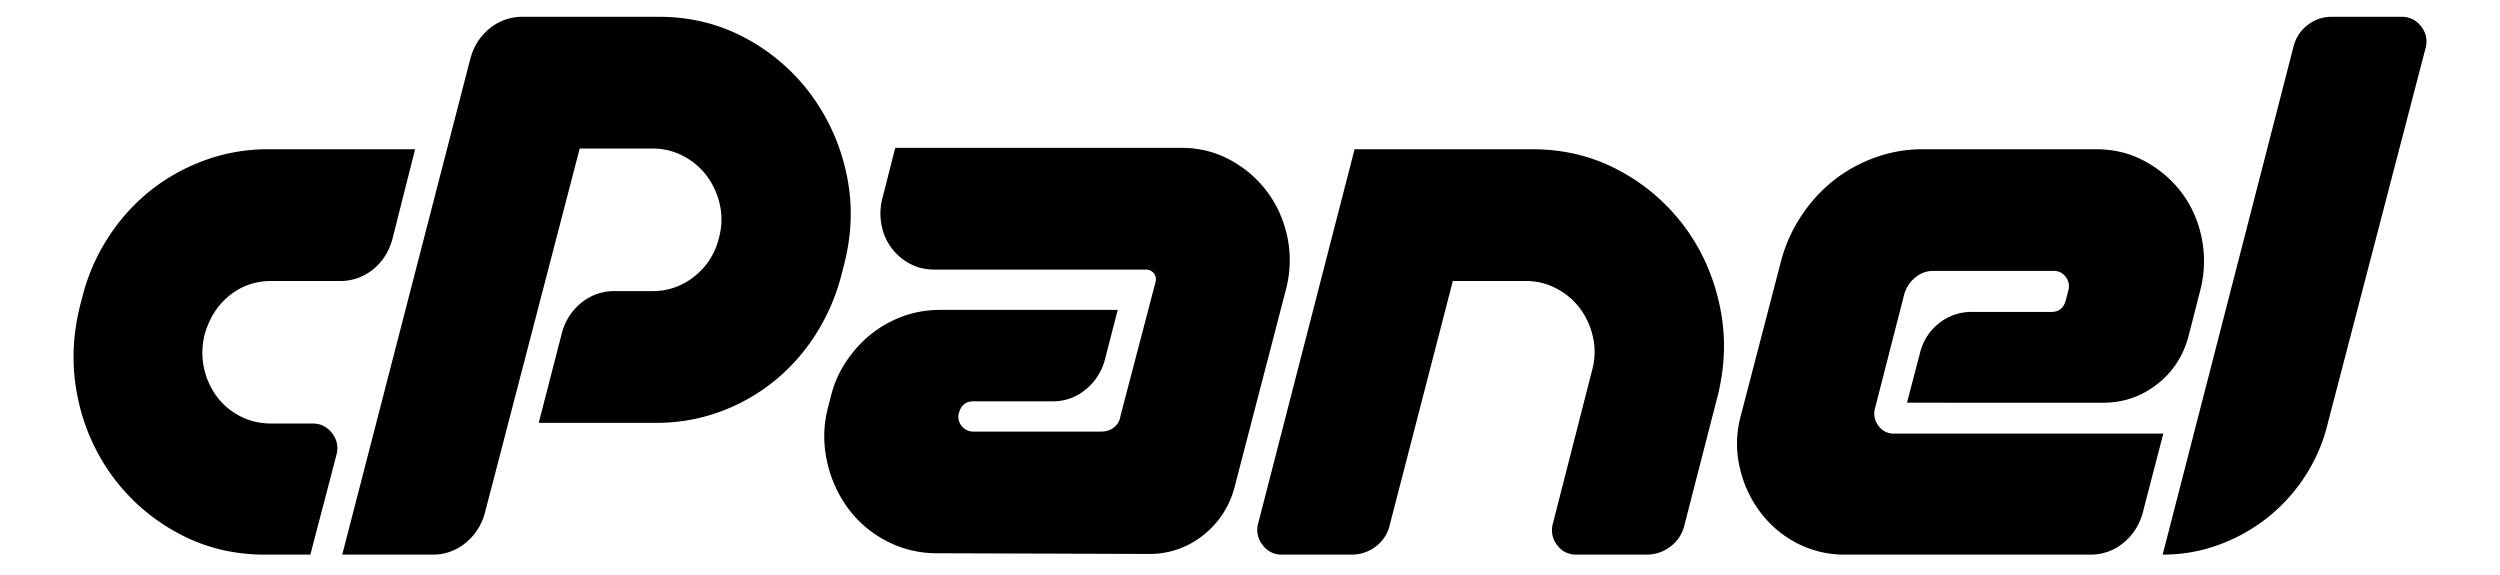 <svg width="100" height="23" fill="none" xmlns="http://www.w3.org/2000/svg">
    <g clip-path="url(#a)">
        <path fill-rule="evenodd" clip-rule="evenodd" d="M10.722 5.97h5.882l-.911 3.603c-.14.502-.4.905-.78 1.21a2.065 2.065 0 0 1-1.328.457h-2.733c-.624 0-1.175.188-1.652.565-.477.377-.812.887-1.002 1.533a2.95 2.95 0 0 0 .468 2.514c.243.331.555.596.937.794.382.197.798.295 1.25.295h1.665c.312 0 .568.13.768.39.2.26.255.551.169.874l-1.041 3.98h-1.822c-1.25 0-2.399-.282-3.449-.847a7.85 7.85 0 0 1-2.615-2.246 8.047 8.047 0 0 1-1.418-3.186c-.251-1.192-.221-2.416.09-3.67l.105-.404a7.975 7.975 0 0 1 1.054-2.38A7.745 7.745 0 0 1 6.05 7.597c.651-.511 1.375-.91 2.173-1.197a7.33 7.33 0 0 1 2.5-.43Zm2.967 16.215 5.127-19.846c.138-.501.399-.905.78-1.21a2.064 2.064 0 0 1 1.328-.457h5.439c1.249 0 2.398.283 3.448.847a7.855 7.855 0 0 1 2.615 2.246 8.191 8.191 0 0 1 1.432 3.186c.26 1.192.225 2.416-.104 3.67l-.104.404a8.19 8.19 0 0 1-1.041 2.38 7.752 7.752 0 0 1-1.679 1.869 7.54 7.54 0 0 1-2.173 1.21c-.798.287-1.63.43-2.498.43h-4.71l.936-3.63c.139-.484.399-.878.78-1.183a2.064 2.064 0 0 1 1.328-.457h1.51a2.62 2.62 0 0 0 1.678-.592c.495-.394.82-.905.976-1.533.121-.448.134-.887.04-1.317a3.009 3.009 0 0 0-.508-1.143 2.78 2.78 0 0 0-.937-.807 2.585 2.585 0 0 0-1.25-.31h-2.914l-3.8 14.602c-.139.485-.4.879-.78 1.184-.367.3-.828.461-1.302.457H13.69ZM46.142 11.59l.077-.296c.035-.143.014-.264-.065-.363a.392.392 0 0 0-.325-.148h-8.458c-.364 0-.694-.08-.99-.242a2.191 2.191 0 0 1-1.118-1.533 2.39 2.39 0 0 1 .026-1.048l.52-2.044h11.45a4 4 0 0 1 1.953.484c.59.323 1.08.744 1.47 1.264.39.52.66 1.116.807 1.788a4.59 4.59 0 0 1-.04 2.084l-2.055 7.906a3.573 3.573 0 0 1-1.262 1.963 3.403 3.403 0 0 1-2.174.753L37.5 22.13a4.312 4.312 0 0 1-2.056-.497 4.46 4.46 0 0 1-1.535-1.318 4.964 4.964 0 0 1-.833-1.882 4.58 4.58 0 0 1 .052-2.165l.104-.403c.12-.499.327-.972.612-1.399.286-.43.62-.797 1.002-1.102a4.488 4.488 0 0 1 1.275-.713c.468-.17.963-.255 1.483-.255h7.105l-.52 2.016a2.28 2.28 0 0 1-.78 1.184c-.368.3-.828.461-1.302.457h-3.175c-.295 0-.486.152-.573.457a.565.565 0 0 0 .104.524.573.573 0 0 0 .469.229h5.127c.19 0 .355-.054.494-.162a.692.692 0 0 0 .26-.43l.053-.215 1.275-4.867Zm15.146-5.62c1.266 0 2.425.282 3.474.847a7.861 7.861 0 0 1 2.616 2.245c.694.932 1.167 2 1.418 3.2.252 1.2.213 2.43-.117 3.684l-1.301 5.056a1.48 1.48 0 0 1-.56.86 1.545 1.545 0 0 1-.95.323h-2.81c-.33 0-.59-.13-.78-.39a.977.977 0 0 1-.157-.874l1.561-6.104c.122-.448.135-.888.04-1.318a3.013 3.013 0 0 0-.508-1.143 2.78 2.78 0 0 0-.937-.806 2.587 2.587 0 0 0-1.249-.31h-2.915l-2.524 9.762a1.476 1.476 0 0 1-.56.86 1.582 1.582 0 0 1-.976.323h-2.785a.926.926 0 0 1-.767-.39.958.958 0 0 1-.17-.874L54.183 5.97h7.105Zm15.329 5.122c-.209.17-.357.39-.443.66l-1.171 4.57a.782.782 0 0 0 .13.7.735.735 0 0 0 .625.323h10.774l-.832 3.2c-.14.483-.4.878-.781 1.183a2.03 2.03 0 0 1-1.301.457h-9.812a4.087 4.087 0 0 1-1.951-.47 4.332 4.332 0 0 1-1.471-1.265c-.39-.529-.66-1.13-.807-1.801a4.253 4.253 0 0 1 .065-2.058l1.588-6.104a6.145 6.145 0 0 1 .806-1.828 6.055 6.055 0 0 1 1.289-1.425 5.871 5.871 0 0 1 1.665-.928 5.543 5.543 0 0 1 1.913-.336h6.95c.71 0 1.361.161 1.951.484.59.322 1.08.744 1.47 1.264.391.52.655 1.12.794 1.801a4.642 4.642 0 0 1-.052 2.07l-.468 1.83c-.209.806-.63 1.456-1.262 1.949-.633.493-1.35.74-2.148.74H76.28l.52-1.99c.122-.484.373-.879.755-1.184a2.064 2.064 0 0 1 1.328-.457h3.175c.294 0 .485-.152.572-.457l.104-.403a.598.598 0 0 0-.104-.538.562.562 0 0 0-.468-.242h-4.84c-.261 0-.495.085-.704.255Zm9.889 11.093 5.23-20.303c.087-.358.274-.65.56-.874.277-.22.622-.34.976-.336h2.785a.952.952 0 0 1 .793.39c.2.26.256.551.17.874l-3.904 14.978a6.778 6.778 0 0 1-.924 2.151 6.944 6.944 0 0 1-1.51 1.654 6.993 6.993 0 0 1-1.939 1.076c-.71.26-1.457.39-2.238.39Z" fill="#FF6C2C" style="fill:color(display-p3 1 .423 .172);fill-opacity:1"/>
    </g>
    <defs>
        <clipPath id="a">
            <path fill="#fff" style="fill:#fff;fill-opacity:1" d="M0 0h100v22.857H0z"/>
        </clipPath>
    </defs>
</svg>
